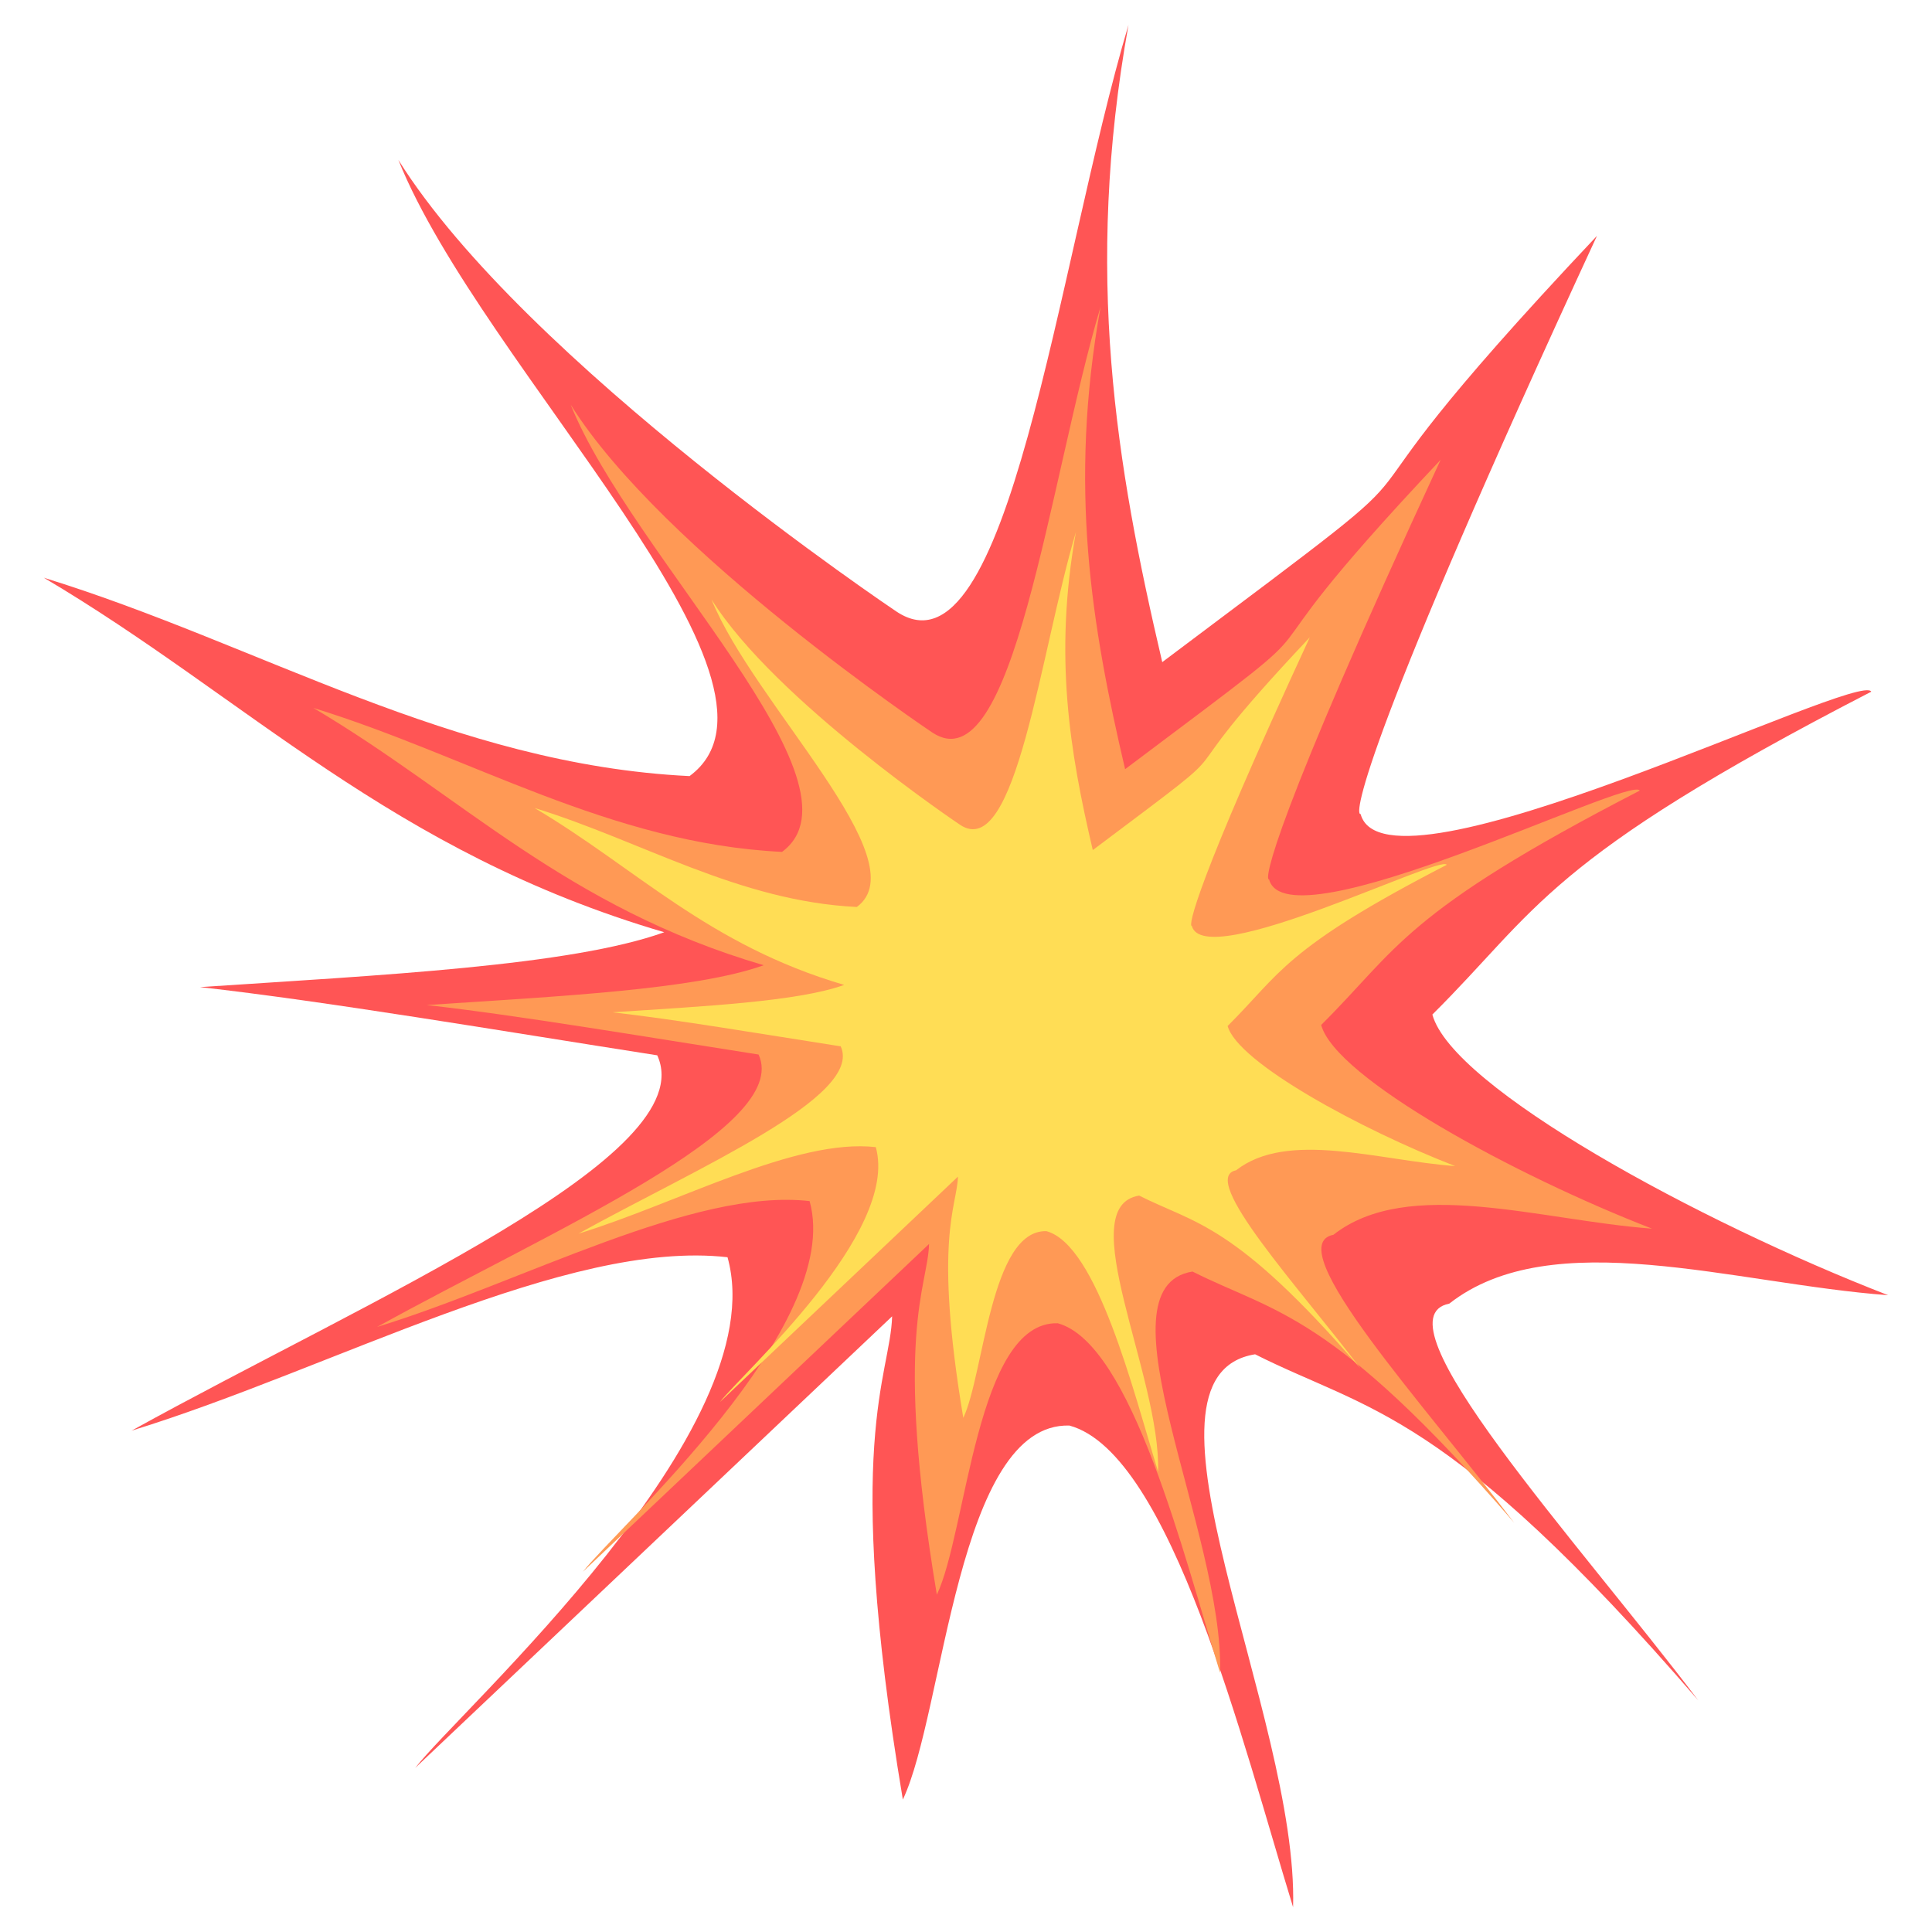 <?xml version="1.0" encoding="UTF-8" standalone="no"?>
<!-- Created with Inkscape (http://www.inkscape.org/) -->

<svg
   xmlns:dc="http://purl.org/dc/elements/1.1/"
   xmlns:cc="http://creativecommons.org/ns#"
   xmlns:rdf="http://www.w3.org/1999/02/22-rdf-syntax-ns#"
   xmlns:svg="http://www.w3.org/2000/svg"
   xmlns="http://www.w3.org/2000/svg"
   xmlns:sodipodi="http://sodipodi.sourceforge.net/DTD/sodipodi-0.dtd"
   xmlns:inkscape="http://www.inkscape.org/namespaces/inkscape"
   width="500"
   height="500"
   viewBox="0 0 132.292 132.292"
   version="1.1"
   id="svg3654"
   inkscape:version="0.92.4 (33fec40, 2019-01-16)"
   sodipodi:docname="boom.svg">
  <defs
     id="defs3648" />
  <sodipodi:namedview
     id="base"
     pagecolor="#ffffff"
     bordercolor="#666666"
     borderopacity="1.0"
     inkscape:pageopacity="0.0"
     inkscape:pageshadow="2"
     inkscape:zoom="1.4"
     inkscape:cx="203.96969"
     inkscape:cy="266.03429"
     inkscape:document-units="mm"
     inkscape:current-layer="layer11"
     showgrid="false"
     units="px"
     inkscape:window-width="1850"
     inkscape:window-height="1009"
     inkscape:window-x="70"
     inkscape:window-y="34"
     inkscape:window-maximized="1" />
  <g
     inkscape:label="red"
     inkscape:groupmode="layer"
     id="layer1"
     transform="translate(0,-164.708)"
     sodipodi:insensitive="true">
    <path
       style="fill:#ff5555;stroke:none;stroke-width:0.405px;stroke-linecap:butt;stroke-linejoin:miter;stroke-opacity:1"
       d="m 27.277,175.657 c 8.67,13.872 34.101,30.922 34.101,30.922 7.69,5.146 10.994,-23.694 15.894,-40.17 v 0 0 c -3.048,16.977 -0.863,30.093 2.312,43.638 24.417,-18.329 6.955,-4.984 29.766,-29.188 -15.821,34.204 -16.679,39.672 -16.183,39.592 1.727,6.403 34.225,-9.884 34.968,-8.381 -22.351,11.529 -22.797,14.902 -30.055,22.108 1.355,5.009 18.288,14.209 31.211,19.218 -10.561,-0.785 -22.999,-4.946 -30.055,0.578 -5.217,1.023 8.709,16.151 17.05,27.165 -17.245,-19.966 -22.586,-19.787 -30.344,-23.697 -9.283,1.487 2.978,24.724 2.601,37.858 -3.421,-11.113 -8.349,-31.081 -15.315,-32.979 -7.682,-0.222 -8.561,19.614 -11.406,25.611 -4.126,-24.651 -0.853,-28.957 -0.734,-33.09 l -32.656,30.922 c 3.074,-3.975 24.678,-23.187 21.385,-34.968 C 38.82,249.544 22.746,258.447 9.011,262.671 25.359,253.62 48.154,243.854 45.005,236.97 34.147,235.272 22.411,233.283 13.694,232.299 26.027,231.481 39.088,230.845 45.483,228.542 26.772,223.051 16.924,212.495 3.001,204.267 c 14.735,4.536 27.981,12.796 44.216,13.583 8.58,-6.333 -14.22,-27.948 -19.94,-42.193 z"
       id="path4240"
       inkscape:connector-curvature="0"
       sodipodi:nodetypes="ccccccccccccccccccccccccccc" />
  </g>
  <g
     inkscape:groupmode="layer"
     id="layer10"
     inkscape:label="orange"
     sodipodi:insensitive="true">
    <path
       sodipodi:nodetypes="ccccccccccccccccccccccccccc"
       inkscape:connector-curvature="0"
       id="path5025"
       d="m 39.076,27.708 c 6.293,10.068 24.751,22.443 24.751,22.443 5.581,3.735 7.98,-17.197 11.536,-29.155 v 0 0 C 73.151,33.318 74.737,42.838 77.041,52.669 94.763,39.365 82.089,49.051 98.646,31.484 87.162,56.309 86.54,60.278 86.9,60.22 c 1.254,4.647 24.841,-7.174 25.38,-6.083 -16.222,8.368 -16.546,10.816 -21.814,16.046 0.984,3.636 13.273,10.313 22.653,13.948 -7.666,-0.57 -16.692,-3.59 -21.814,0.419 -3.786,0.743 6.321,11.723 12.375,19.717 C 91.163,89.776 87.286,89.906 81.656,87.068 c -6.738,1.079 2.161,17.945 1.888,27.477 C 81.06,106.48 77.484,91.986 72.428,90.609 66.853,90.448 66.214,104.845 64.15,109.197 61.155,91.305 63.531,88.18 63.617,85.18 L 39.915,107.623 C 42.146,104.738 57.827,90.795 55.437,82.244 47.455,81.336 35.788,87.798 25.819,90.863 37.685,84.295 54.229,77.206 51.944,72.209 44.063,70.977 35.545,69.533 29.218,68.819 38.169,68.226 47.649,67.764 52.291,66.093 38.71,62.107 31.563,54.445 21.457,48.474 32.152,51.766 41.766,57.761 53.549,58.332 59.777,53.736 43.228,38.047 39.076,27.708 Z"
       style="fill:#ff9955;stroke:none;stroke-width:0.294px;stroke-linecap:butt;stroke-linejoin:miter;stroke-opacity:1" />
  </g>
  <g
     inkscape:groupmode="layer"
     id="layer11"
     inkscape:label="yellow">
    <path
       style="fill:#ffdd55;stroke:none;stroke-width:0.202px;stroke-linecap:butt;stroke-linejoin:miter;stroke-opacity:1"
       d="m 48.717,41.042 c 4.328,6.924 17.023,15.436 17.023,15.436 3.839,2.569 5.488,-11.828 7.934,-20.052 v 0 0 c -1.521,8.475 -0.431,15.022 1.154,21.783 12.189,-9.15 3.472,-2.488 14.859,-14.57 -7.898,17.074 -8.326,19.804 -8.078,19.763 0.862,3.196 17.084,-4.934 17.455,-4.184 -11.157,5.755 -11.38,7.439 -15.003,11.036 0.677,2.5 9.129,7.093 15.58,9.593 -5.272,-0.392 -11.48,-2.469 -15.003,0.289 -2.604,0.511 4.347,8.062 8.511,13.56 C 84.54,83.73 81.874,83.819 78.002,81.867 73.367,82.61 79.488,94.209 79.3,100.765 77.592,95.218 75.132,85.25 71.655,84.303 67.82,84.192 67.381,94.094 65.961,97.087 63.902,84.782 65.536,82.632 65.595,80.569 L 49.294,96.005 C 50.828,94.02 61.613,84.43 59.969,78.549 54.479,77.925 46.455,82.37 39.599,84.478 47.76,79.96 59.138,75.085 57.567,71.648 52.147,70.801 46.288,69.808 41.937,69.317 48.093,68.908 54.613,68.591 57.805,67.441 48.465,64.7 43.549,59.431 36.599,55.324 c 7.355,2.264 13.967,6.388 22.072,6.78 4.283,-3.161 -7.098,-13.951 -9.954,-21.062 z"
       id="path4240-5"
       inkscape:connector-curvature="0"
       sodipodi:nodetypes="ccccccccccccccccccccccccccc" />
  </g>
</svg>
